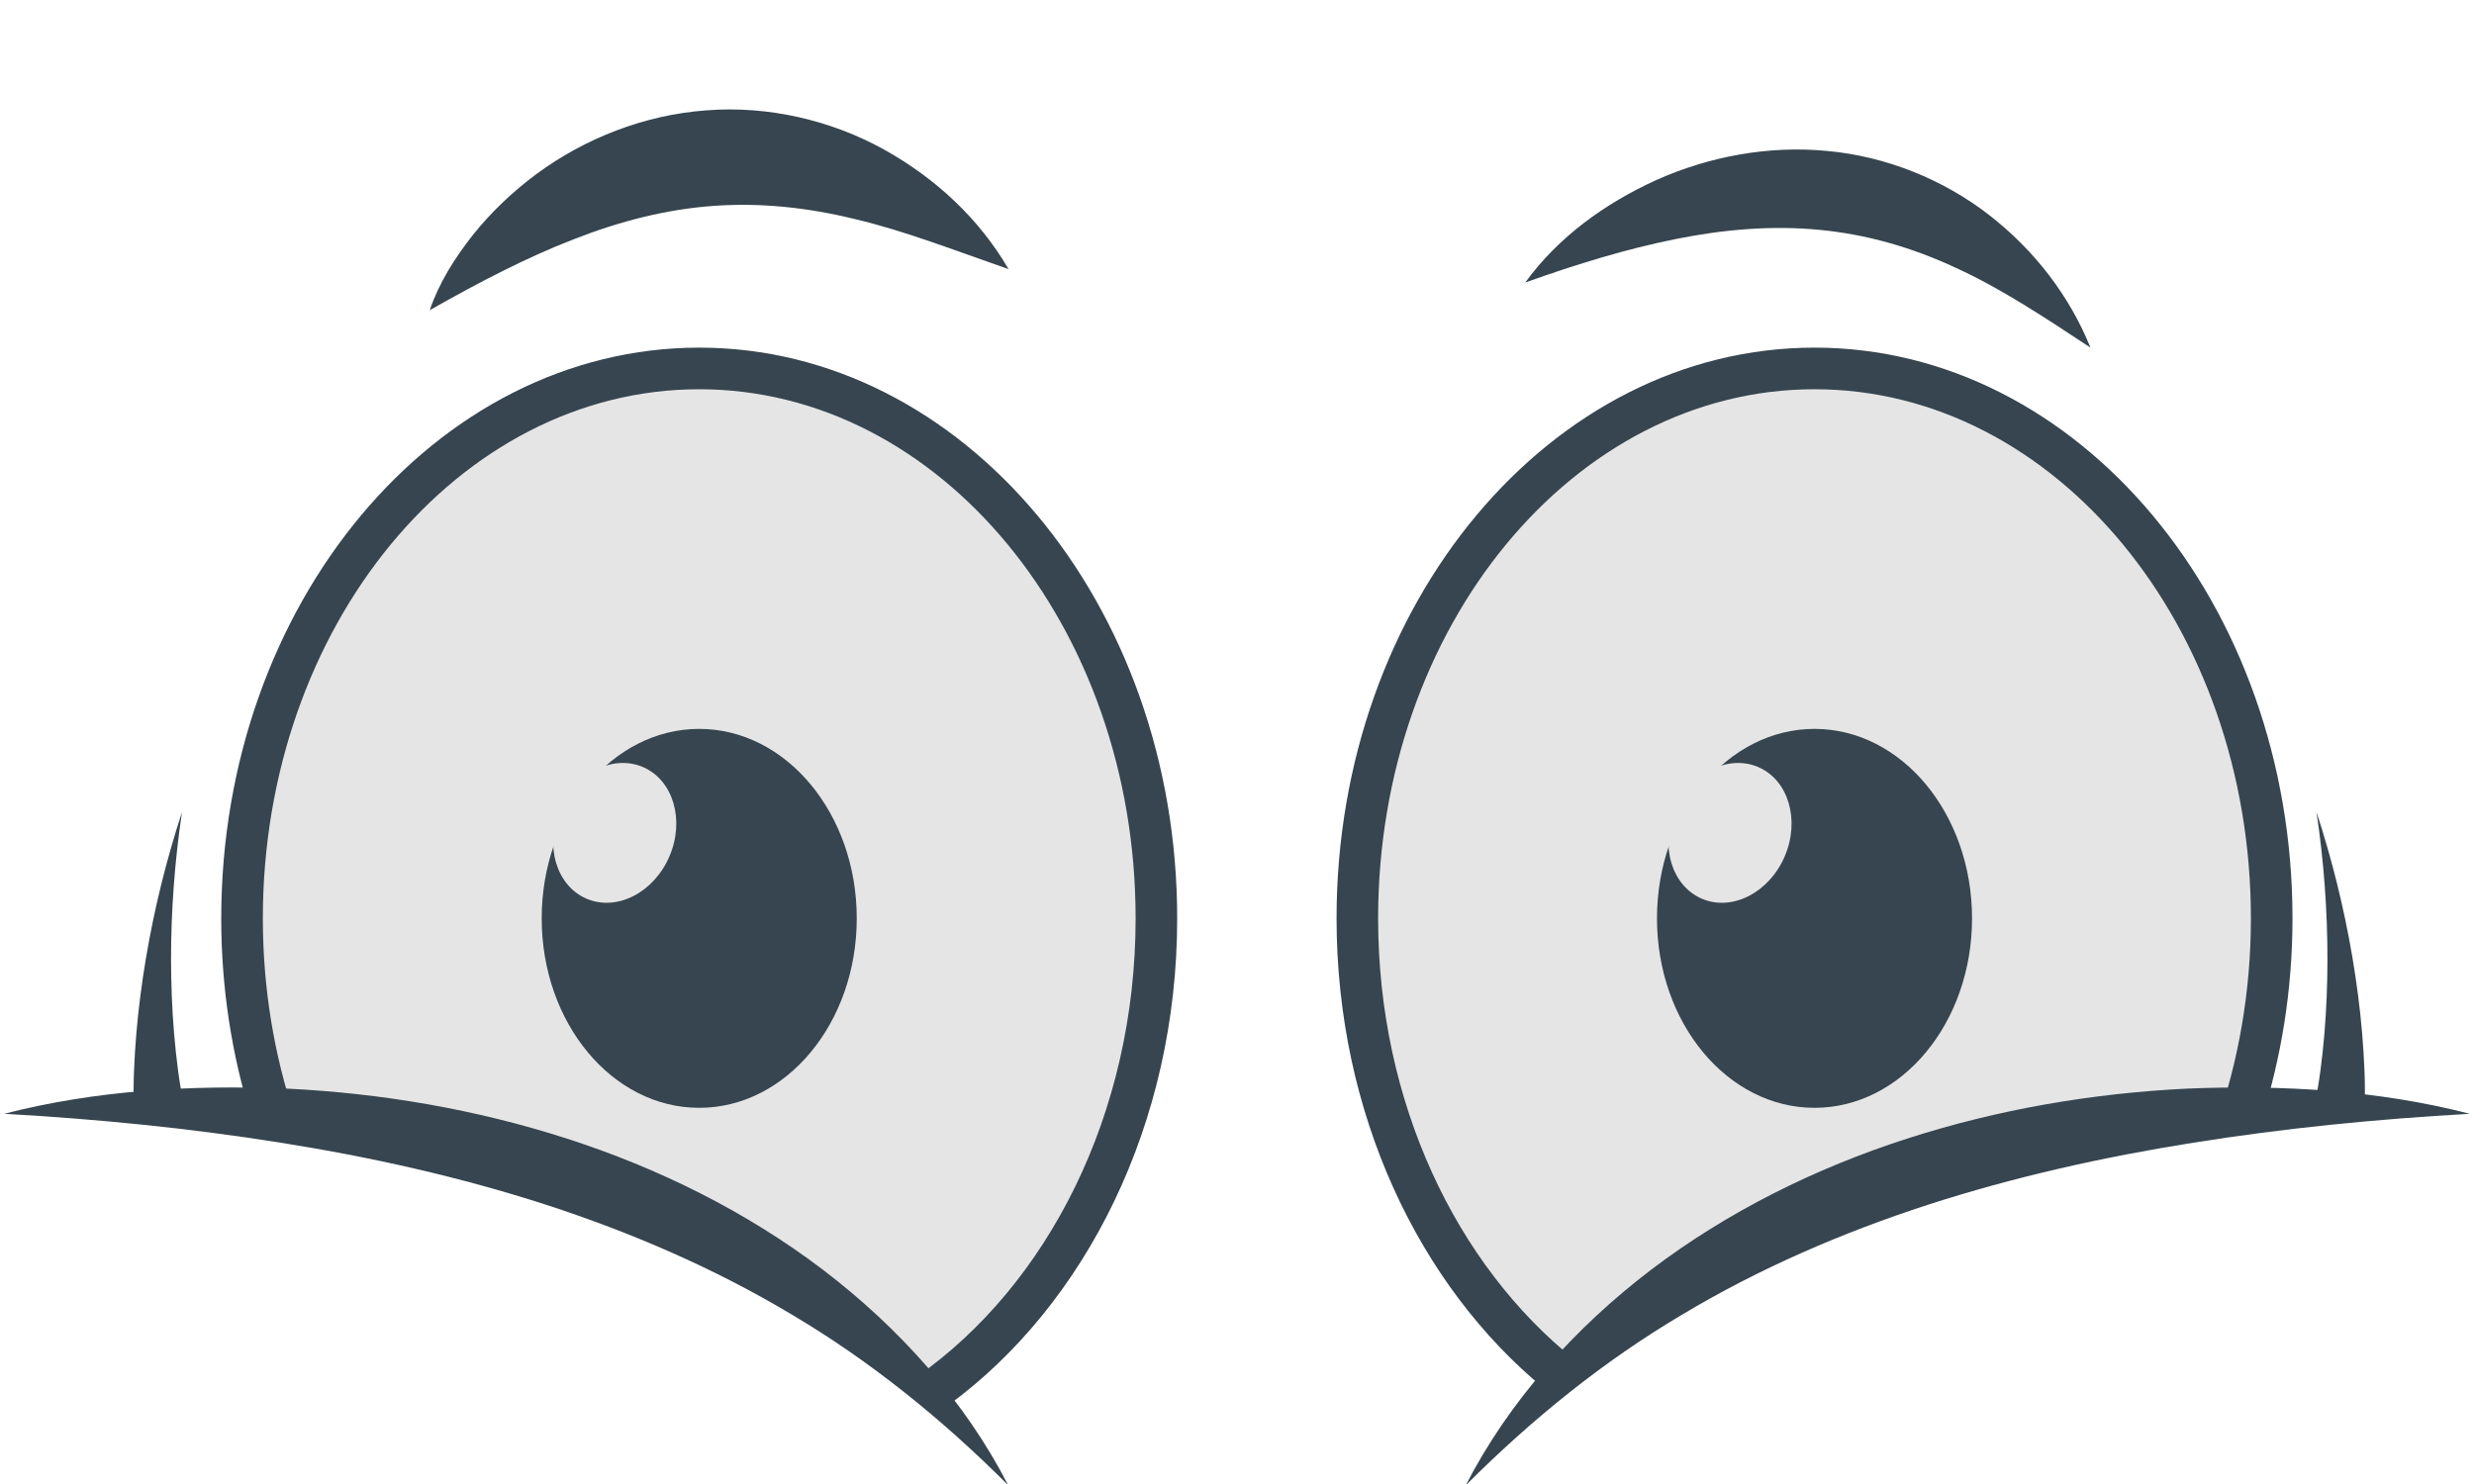 <svg xmlns="http://www.w3.org/2000/svg" xmlns:xlink="http://www.w3.org/1999/xlink" width="500" zoomAndPan="magnify" viewBox="0 0 375 225" height="300" preserveAspectRatio="xMidYMid meet" version="1.0"><path fill="rgb(89.799%, 89.799%, 89.799%)" d="M 48.816 169.742 C 81.75 174.973 115.887 188.492 141.43 210.883 C 161.699 196.332 175.285 169.699 175.285 139.242 C 175.285 93.195 144.258 55.863 105.984 55.863 C 67.715 55.863 36.691 93.195 36.691 139.242 C 36.691 149.797 38.336 159.887 41.312 169.18 C 43.789 169.172 46.301 169.34 48.816 169.742 " fill-opacity="1" fill-rule="nonzero"/><path fill="rgb(21.179%, 27.06%, 30.98%)" d="M 44.672 169.289 C 41.566 160 39.84 149.863 39.84 139.242 C 39.84 95.004 69.516 59.016 105.984 59.016 C 142.461 59.016 172.133 95.004 172.133 139.242 C 172.133 168.926 158.758 194.879 138.941 208.754 C 140.598 210.133 142.227 211.543 143.816 213.004 C 164.562 197.766 178.434 170.406 178.434 139.242 C 178.434 91.527 145.934 52.707 105.984 52.707 C 66.039 52.707 33.535 91.527 33.535 139.242 C 33.535 149.812 35.141 159.941 38.059 169.316 C 40.23 169.145 42.441 169.137 44.672 169.289 " fill-opacity="1" fill-rule="nonzero"/><path fill="rgb(21.179%, 27.06%, 30.98%)" d="M 129.863 139.242 C 129.863 155.105 119.176 167.965 105.984 167.965 C 92.801 167.965 82.109 155.105 82.109 139.242 C 82.109 123.375 92.801 110.512 105.984 110.512 C 119.176 110.512 129.863 123.375 129.863 139.242 " fill-opacity="1" fill-rule="nonzero"/><path fill="rgb(89.799%, 89.799%, 89.799%)" d="M 101.473 129.836 C 99.113 135.348 93.484 138.227 88.902 136.258 C 84.32 134.289 82.52 128.23 84.879 122.715 C 87.242 117.207 92.867 114.332 97.453 116.297 C 102.031 118.258 103.832 124.32 101.473 129.836 " fill-opacity="1" fill-rule="nonzero"/><path fill="rgb(89.799%, 89.799%, 89.799%)" d="M 236.254 208.285 C 240.07 204.688 244.758 201.77 249.957 199.695 C 249.195 200 248.672 200.172 248.273 200.285 L 248.105 200.43 L 248.27 200.289 C 244.934 201.211 253.02 196.238 248.27 200.289 L 248.273 200.285 C 249.734 199.055 251.195 197.824 252.648 196.586 C 256.945 193.062 261.367 188.738 266.355 186.156 C 277.562 180.348 288.125 178.082 300.211 176.523 C 308.195 174.531 316.164 173.066 324.141 172.129 C 325.957 171.805 327.777 171.484 329.617 171.227 C 332.949 170.75 336.184 170.41 339.371 170.207 C 342.559 160.629 344.336 150.188 344.336 139.242 C 344.336 93.195 313.309 55.863 275.039 55.863 C 236.766 55.863 205.742 93.195 205.742 139.242 C 205.742 167.988 217.855 193.297 236.254 208.285 " fill-opacity="1" fill-rule="nonzero"/><path fill="rgb(21.179%, 27.06%, 30.98%)" d="M 234.07 210.531 C 235.465 208.969 237.008 207.508 238.691 206.172 C 220.766 191.805 208.891 167.188 208.891 139.242 C 208.891 95.004 238.566 59.016 275.039 59.016 C 311.508 59.016 341.184 95.004 341.184 139.242 C 341.184 150.324 339.301 160.883 335.934 170.5 C 338.211 170.281 340.465 170.141 342.699 170.062 C 345.77 160.48 347.488 150.098 347.488 139.242 C 347.488 91.527 314.988 52.707 275.039 52.707 C 235.09 52.707 202.59 91.527 202.59 139.242 C 202.59 168.801 215.082 194.914 234.07 210.531 " fill-opacity="1" fill-rule="nonzero"/><path fill="rgb(21.179%, 27.06%, 30.98%)" d="M 298.914 139.242 C 298.914 155.105 288.223 167.965 275.039 167.965 C 261.855 167.965 251.16 155.105 251.16 139.242 C 251.16 123.375 261.855 110.512 275.039 110.512 C 288.223 110.512 298.914 123.375 298.914 139.242 " fill-opacity="1" fill-rule="nonzero"/><path fill="rgb(89.799%, 89.799%, 89.799%)" d="M 270.523 129.836 C 268.164 135.348 262.535 138.227 257.953 136.258 C 253.371 134.289 251.57 128.23 253.93 122.715 C 256.289 117.207 261.918 114.332 266.504 116.297 C 271.082 118.258 272.883 124.32 270.523 129.836 " fill-opacity="1" fill-rule="nonzero"/><path fill="rgb(21.179%, 27.06%, 30.98%)" d="M 0.629 168.871 C 14.512 165.293 28.977 164.473 43.348 165.047 C 57.727 165.734 72.121 168.176 85.977 172.648 C 99.812 177.109 113.113 183.688 124.746 192.523 C 136.34 201.359 146.273 212.445 152.82 225.188 C 142.723 215.078 131.91 206.367 120.109 199.367 C 108.352 192.316 95.766 186.887 82.742 182.652 C 69.707 178.438 56.227 175.418 42.516 173.25 C 28.785 171.059 14.867 169.668 0.629 168.871 " fill-opacity="1" fill-rule="nonzero"/><path fill="rgb(21.179%, 27.06%, 30.98%)" d="M 374.371 168.871 C 360.137 169.668 346.215 171.059 332.488 173.25 C 318.777 175.418 305.293 178.438 292.258 182.652 C 279.23 186.887 266.648 192.316 254.895 199.367 C 243.09 206.367 232.281 215.078 222.18 225.188 C 228.73 212.445 238.664 201.359 250.258 192.523 C 261.887 183.688 275.191 177.109 289.027 172.648 C 302.879 168.176 317.277 165.734 331.656 165.047 C 346.023 164.473 360.492 165.293 374.371 168.871 " fill-opacity="1" fill-rule="nonzero"/><path fill="rgb(21.179%, 27.06%, 30.98%)" d="M 20.305 168.484 C 20.141 164.324 20.355 160.57 20.668 156.684 C 20.996 152.836 21.492 149.027 22.129 145.25 C 23.398 137.707 25.238 130.309 27.586 123.125 C 26.477 130.598 25.918 138.109 25.926 145.57 C 25.934 149.301 26.078 153.016 26.387 156.699 C 26.699 160.34 27.148 164.129 27.863 167.449 L 20.305 168.484 " fill-opacity="1" fill-rule="nonzero"/><path fill="rgb(21.179%, 27.06%, 30.98%)" d="M 350.848 167.449 C 351.562 164.129 352.02 160.34 352.328 156.699 C 352.633 153.016 352.781 149.301 352.785 145.57 C 352.797 138.109 352.238 130.598 351.129 123.125 C 353.477 130.309 355.316 137.707 356.586 145.25 C 357.219 149.027 357.719 152.836 358.047 156.684 C 358.359 160.57 358.574 164.324 358.406 168.484 L 350.848 167.449 " fill-opacity="1" fill-rule="nonzero"/><path fill="rgb(21.179%, 27.06%, 30.98%)" d="M 65.137 47.031 C 66.566 42.824 68.965 39.078 71.691 35.605 C 74.453 32.156 77.707 29.059 81.34 26.367 C 88.594 21.02 97.602 17.422 107.043 16.734 C 116.473 15.984 126.016 18.266 133.934 22.637 C 141.863 27.039 148.438 33.195 152.871 40.801 C 144.57 37.914 137.109 34.996 129.691 33.242 C 122.316 31.426 115.176 30.703 108.113 31.219 C 101.059 31.73 94.027 33.5 86.926 36.289 C 79.797 39.055 72.73 42.727 65.137 47.031 " fill-opacity="1" fill-rule="nonzero"/><path fill="rgb(21.179%, 27.06%, 30.98%)" d="M 231.195 42.832 C 236.18 35.961 243.246 30.848 251.086 27.281 C 258.957 23.77 267.945 22.023 276.918 22.883 C 285.883 23.688 294.582 27.227 301.488 32.586 C 308.406 37.953 313.711 44.895 316.863 52.707 C 309.84 48.066 303.312 43.742 296.516 40.633 C 289.758 37.473 282.867 35.523 275.785 34.848 C 268.703 34.164 261.418 34.75 254.004 36.242 C 246.57 37.73 239.082 40.016 231.195 42.832 " fill-opacity="1" fill-rule="nonzero"/></svg>